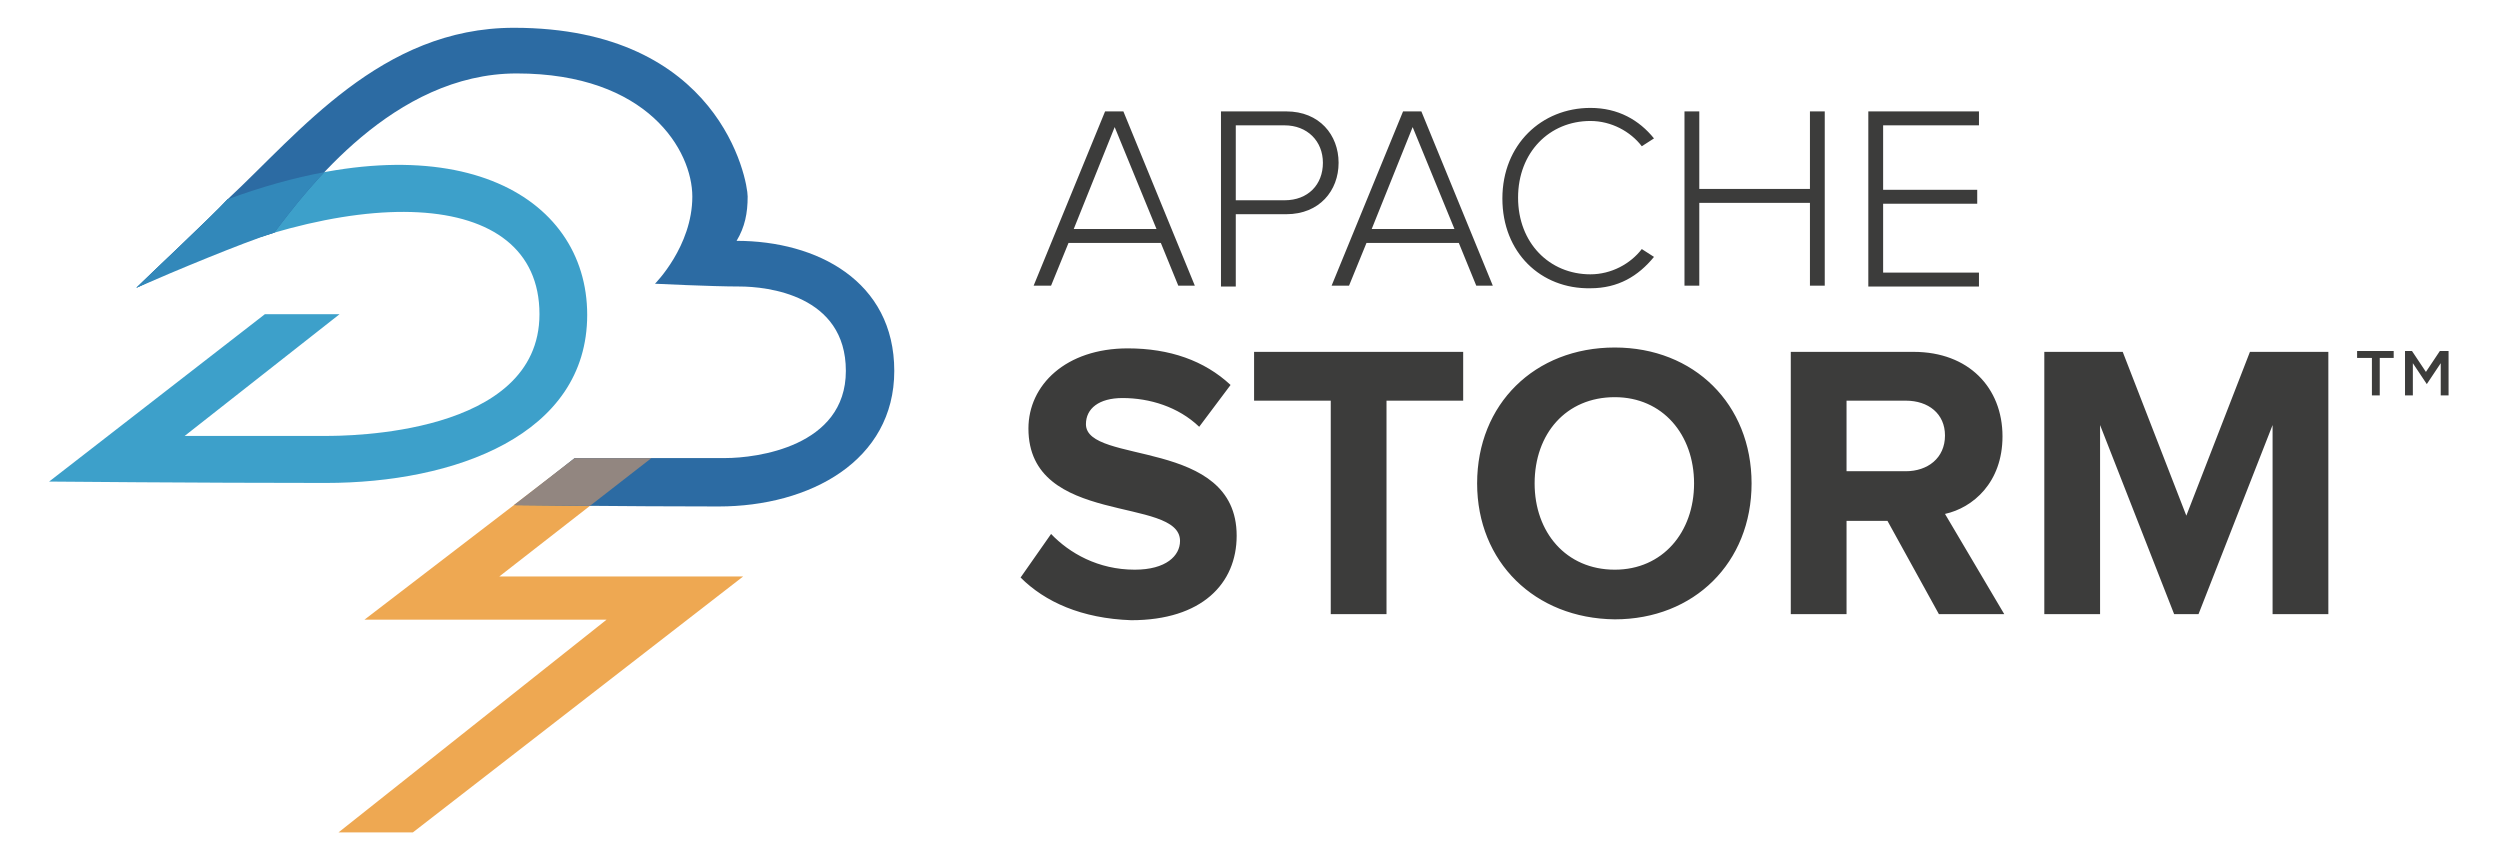 <svg viewBox="-4.58 164.00 498.16 171.00" xmlns="http://www.w3.org/2000/svg"><path fill="#3C3C3B" d="M230.208 220.92l-3.472-8.507h-18.403l-3.472 8.507h-3.473l14.236-34.722h3.646l14.236 34.722h-3.298zm-12.673-31.597l-8.16 20.312h16.493l-8.333-20.312zm21.18 31.597v-34.722h13.021c6.598 0 10.416 4.688 10.416 10.243s-3.818 10.243-10.416 10.243h-10.07v14.41h-2.951v-.174zm20.312-24.479c0-4.34-3.125-7.465-7.639-7.465h-9.722v14.931h9.722c4.688-.001 7.639-3.126 7.639-7.466zm30.557 24.479l-3.473-8.507h-18.402l-3.473 8.507h-3.473L275 186.198h3.646l14.235 34.722h-3.297zm-12.674-31.597l-8.16 20.312h16.493l-8.333-20.312zm17.881 14.236c0-10.764 7.812-18.056 17.535-18.056 5.556 0 9.723 2.431 12.674 6.077l-2.431 1.562c-2.257-2.952-6.076-5.035-10.243-5.035-8.16 0-14.41 6.25-14.41 15.278s6.25 15.278 14.41 15.278c4.167 0 7.986-2.083 10.243-5.035L325 215.19c-3.125 3.819-7.118 6.25-12.674 6.25-9.895.175-17.535-7.117-17.535-17.881zm61.285 17.361v-16.493h-22.049v16.493h-2.951v-34.722h2.951v15.452h22.049v-15.452h2.951v34.722h-2.951zm11.632 0v-34.722h22.049v2.778H370.66v12.847h18.75v2.778h-18.75v13.715h19.097v2.778h-22.049v-.174zm-168.923 58.16l6.077-8.681c3.646 3.819 9.375 7.118 16.667 7.118 6.25 0 9.028-2.777 9.028-5.729 0-9.028-30.208-2.778-30.208-22.396 0-8.681 7.465-15.973 19.792-15.973 8.333 0 15.278 2.431 20.486 7.292l-6.25 8.333c-4.167-3.993-9.896-5.729-15.278-5.729-4.688 0-7.292 2.083-7.292 5.208 0 8.159 30.035 2.604 30.035 22.222 0 9.549-6.944 16.841-21.007 16.841-9.897-.346-17.189-3.645-22.05-8.506zm61.805 7.291v-42.534h-15.277v-9.722h41.666v9.722h-15.277v42.534H260.59zm29.167-26.041c0-15.799 11.458-27.083 27.431-27.083 15.799 0 27.257 11.285 27.257 27.083s-11.458 27.083-27.257 27.083c-15.973-.173-27.431-11.458-27.431-27.083zm43.229 0c0-9.723-6.25-17.188-15.799-17.188-9.723 0-15.973 7.292-15.973 17.188 0 9.723 6.25 17.188 15.973 17.188 9.549 0 15.799-7.465 15.799-17.188zm48.785 26.041l-10.243-18.576h-8.159v18.576h-11.111v-52.256h24.479c10.938 0 17.708 7.118 17.708 16.84 0 9.201-5.902 14.236-11.458 15.451l11.806 19.965h-13.022zm1.215-35.59c0-4.34-3.299-6.944-7.812-6.944h-11.806v14.062h11.806c4.34 0 7.812-2.604 7.812-7.118zm65.278 35.59v-37.673l-14.757 37.673h-4.861l-14.757-37.673v37.673h-11.111v-52.256h15.625l12.674 32.639 12.674-32.639h15.625v52.256h-11.112zm19.618-51.041h-2.777v-1.389h7.291v1.389h-2.777v7.465h-1.562v-7.465h-.175zm6.424-1.389h1.736l2.777 4.167 2.778-4.167h1.735v8.854h-1.562v-6.423l-2.777 4.167-2.778-4.167v6.423h-1.562v-8.854h-.347z"/><path fill="#EEA852" fill-rule="evenodd" d="M124.556 255.777h-15.162l-41.352 31.702h48.244l-53.413 42.388h14.818l65.818-51.003H94.921z" clip-rule="evenodd"/><path fill="#3DA0CA" fill-rule="evenodd" d="M63.091 226.603H48.208L5.21 259.96s29.491.275 55.125.275 52.093-9.511 52.093-33.496c0-23.983-26.737-39.56-71.664-23.019-3.032 3.308-15.986 15.438-18.191 17.643 42.722-21.502 80.344-20.399 80.344 5.239 0 24.261-38.726 24.261-42.583 24.261H32.22l30.871-24.26z" clip-rule="evenodd"/><path fill="#2C6BA3" fill-rule="evenodd" d="M40.765 203.721c-3.032 3.308-15.986 15.438-18.191 17.643 9.538-4.801 18.823-8.474 27.49-11 6.452-8.511 23.777-31.729 48.307-31.729 26.185 0 35.004 15.437 35.004 24.535 0 9.925-7.442 17.367-7.442 17.367s11.3.553 16.813.553c5.512 0 21.223 1.654 21.223 16.816 0 15.162-17.916 17.367-23.979 17.367h-30.043l-11.852 9.374s22.325.274 40.517.274c18.191 0 35.004-9.097 35.004-27.016 0-17.918-15.435-25.914-31.421-25.914 1.654-2.757 2.205-5.514 2.205-8.822s-5.512-33.633-46.581-33.633c-26.459.001-42.758 20.91-57.054 34.185z" clip-rule="evenodd"/><path fill="#928680" fill-rule="evenodd" d="M109.917 255.292h15.292l-12.239 9.512c-7.373-.06-13.198-.126-15.154-.148l12.101-9.364z" clip-rule="evenodd"/><path fill="#3288BA" fill-rule="evenodd" d="M50.064 210.364c-.093.027-.189.056-.282.086-6.203 2.014-19.475 7.508-27.208 10.914 2.205-2.204 15.159-14.335 18.191-17.643 6.866-2.528 13.304-4.303 19.29-5.415-4.453 4.718-7.833 9.212-9.991 12.058z" clip-rule="evenodd"/></svg>